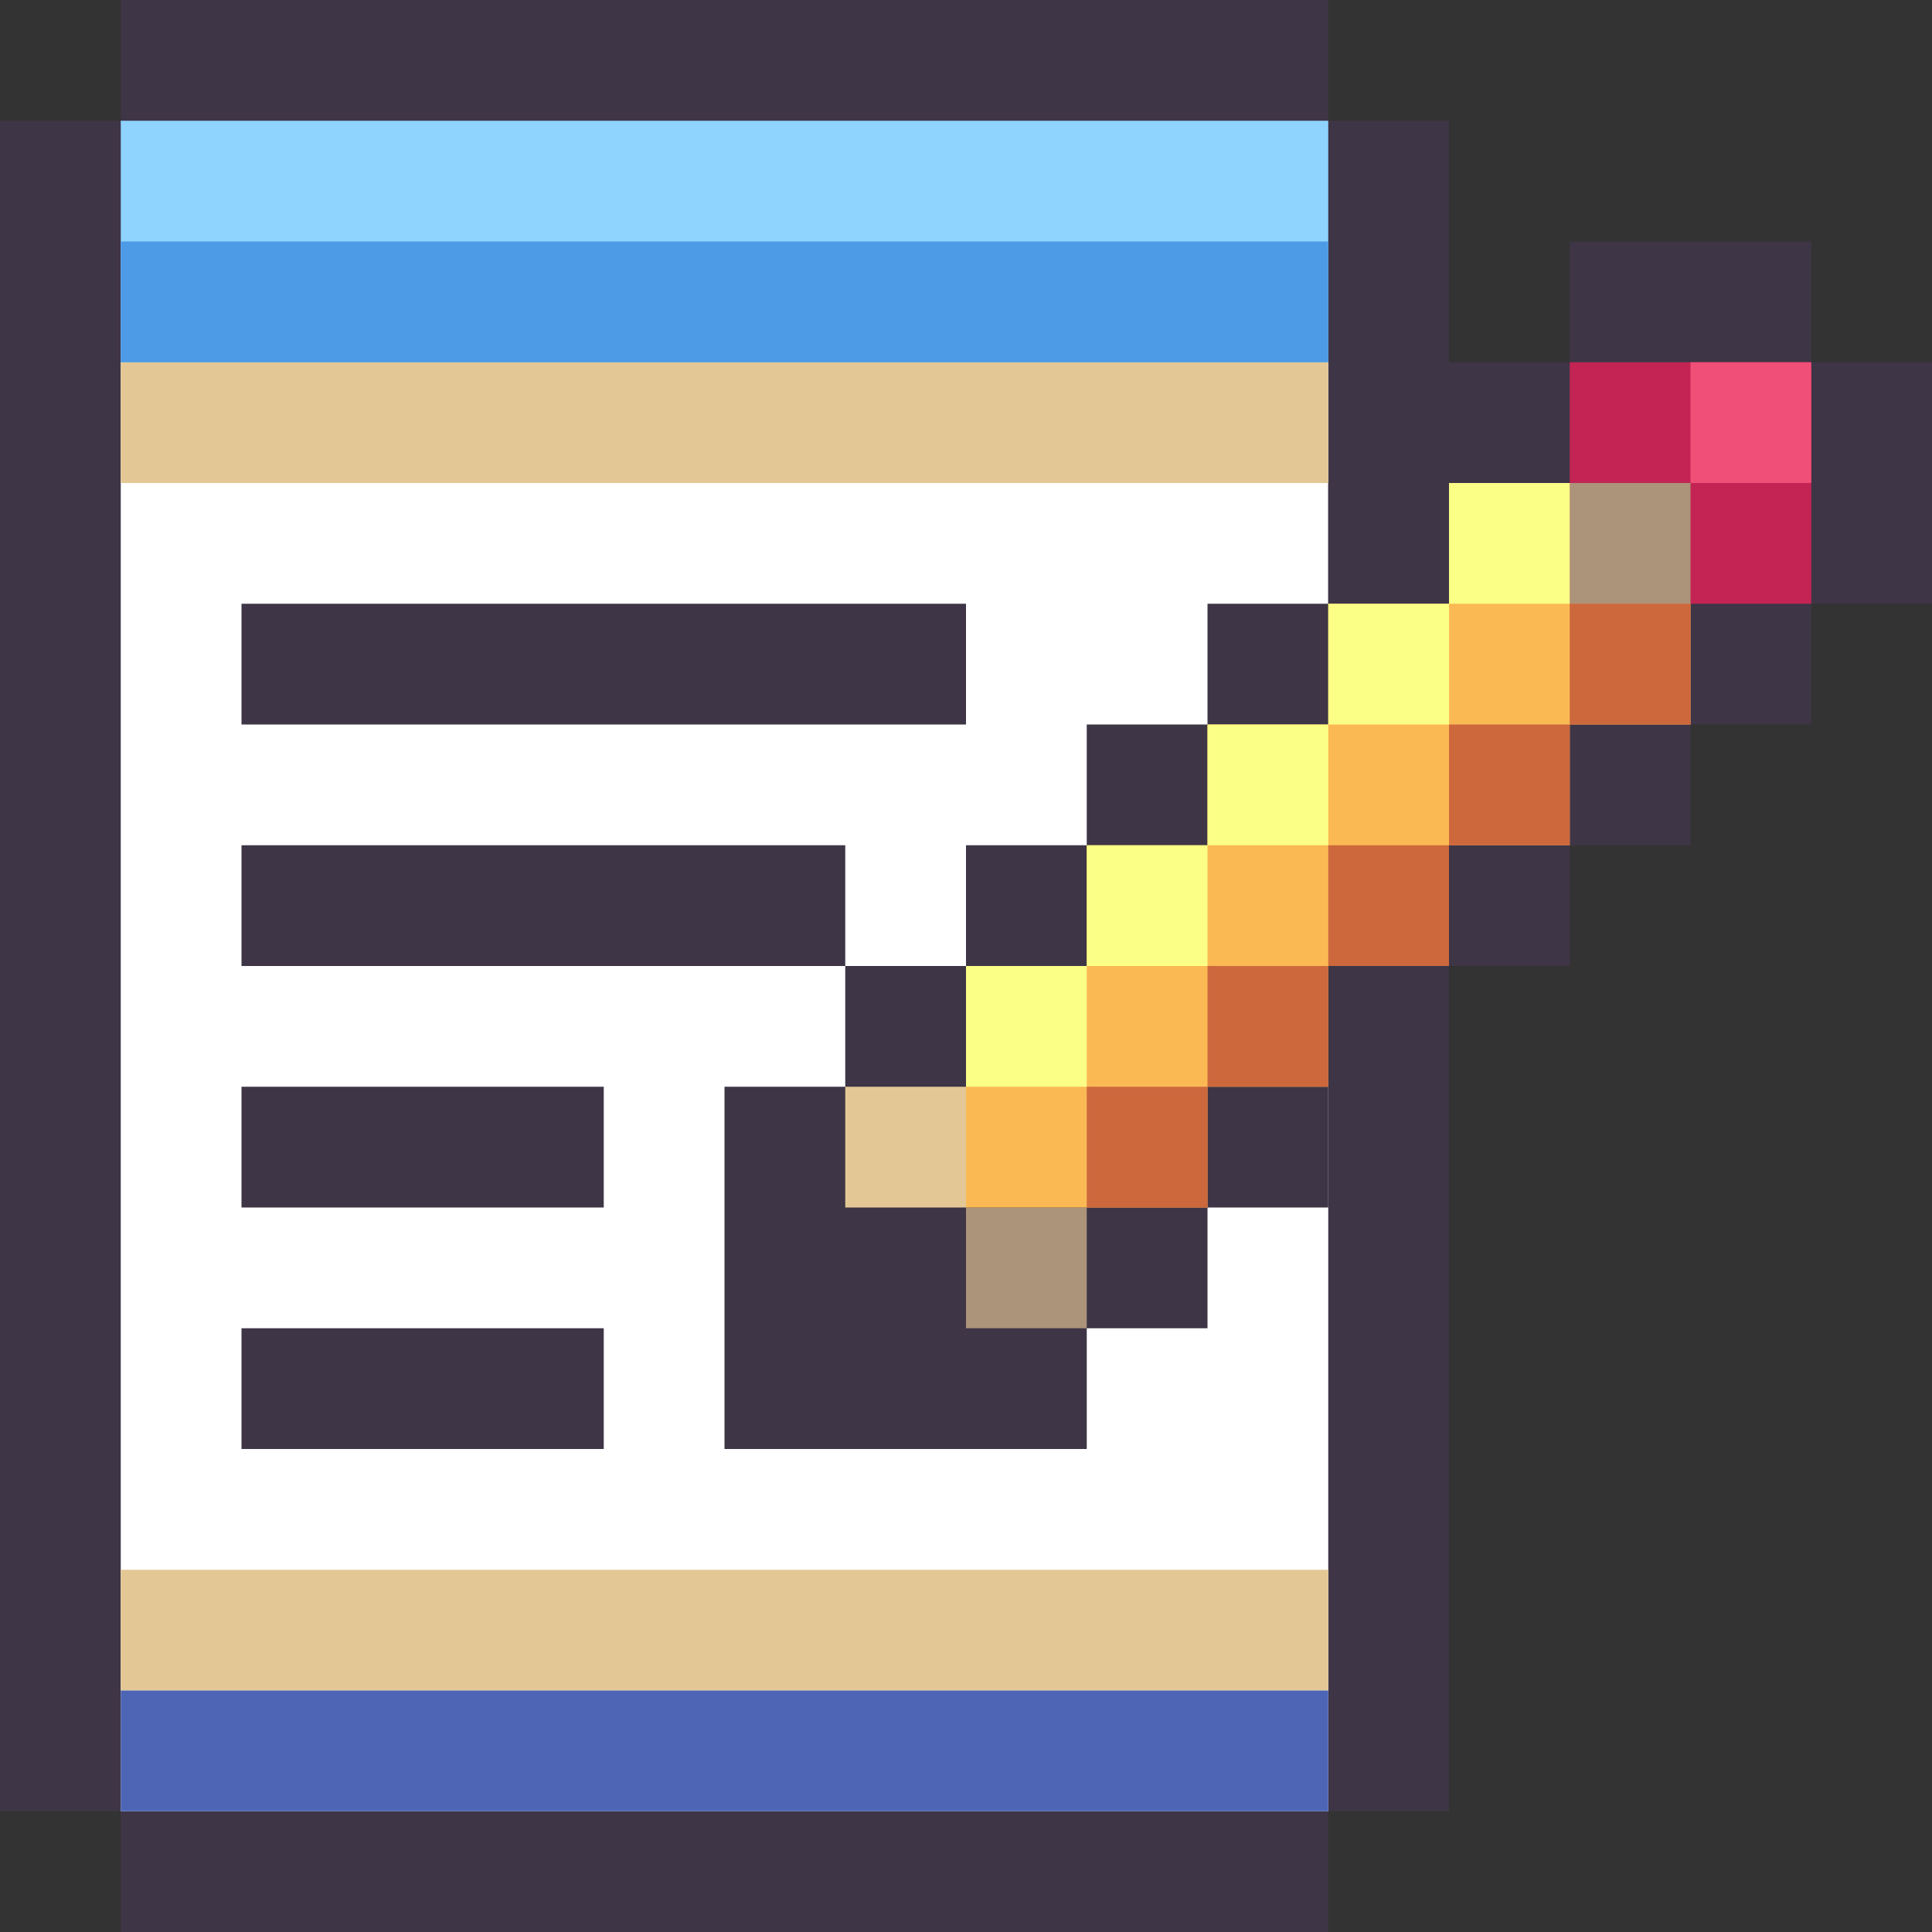<?xml version="1.0" encoding="UTF-8" standalone="no"?>
<!-- Created with Inkscape (http://www.inkscape.org/) -->

<svg
   xmlns:dc="http://purl.org/dc/elements/1.1/"
   xmlns:cc="http://creativecommons.org/ns#"
   xmlns:rdf="http://www.w3.org/1999/02/22-rdf-syntax-ns#"
   xmlns:svg="http://www.w3.org/2000/svg"
   xmlns="http://www.w3.org/2000/svg"
   xmlns:sodipodi="http://sodipodi.sourceforge.net/DTD/sodipodi-0.dtd"
   xmlns:inkscape="http://www.inkscape.org/namespaces/inkscape"
   width="16px"
   height="16px"
   viewBox="0 0 16 16"
   version="1.1"
   id="SVGRoot"
   inkscape:version="0.92.4 (5da689c313, 2019-01-14)"
   sodipodi:docname="accessories-text-editor.svg">
  <rect x="0" y="0" width="16" height="16" fill="#333333" stroke="none"/>
  <defs
     id="defs10" />
  <sodipodi:namedview
     id="base"
     pagecolor="#ffffff"
     bordercolor="#666666"
     borderopacity="1.0"
     inkscape:pageopacity="0.0"
     inkscape:pageshadow="2"
     inkscape:zoom="32"
     inkscape:cx="11.249011"
     inkscape:cy="7.3164094"
     inkscape:document-units="px"
     inkscape:current-layer="layer1"
     showgrid="true"
     inkscape:window-width="1280"
     inkscape:window-height="753"
     inkscape:window-x="-6"
     inkscape:window-y="-6"
     inkscape:window-maximized="1"
     inkscape:grid-bbox="true"
     showguides="true"
     inkscape:guide-bbox="true">
    <inkscape:grid
       type="xygrid"
       id="grid23" />
  </sodipodi:namedview>
  <g
     inkscape:label="Layer 1"
     inkscape:groupmode="layer"
     id="layer1">
    <path
       style="opacity:1;vector-effect:none;fill:#3e3546;fill-opacity:1;paint-order:stroke fill markers"
       d="M 1,0 V 1 H 0 v 14 h 1 v 1 h 10 v -1 h 1 V 1 H 11 V 0 Z"
       id="rect2383"
       inkscape:connector-curvature="0" />
    <rect
       style="opacity:1;vector-effect:none;fill:#8fd3ff;fill-opacity:1;paint-order:stroke fill markers"
       id="rect2389"
       width="10"
       height="2"
       x="1"
       y="1" />
    <rect
       style="opacity:1;vector-effect:none;fill:#ffffff;fill-opacity:1;paint-order:stroke fill markers"
       id="rect2391"
       width="10"
       height="12"
       x="1"
       y="3" />
    <rect
       style="opacity:1;vector-effect:none;fill:#e3c896;fill-opacity:1;paint-order:stroke fill markers"
       id="rect2393"
       width="10"
       height="1"
       x="1"
       y="3" />
    <rect
       style="opacity:1;vector-effect:none;fill:#e3c896;fill-opacity:1;paint-order:stroke fill markers"
       id="rect2395"
       width="10"
       height="1"
       x="1"
       y="13" />
    <rect
       style="opacity:1;vector-effect:none;fill:#4d9be6;fill-opacity:1;paint-order:stroke fill markers"
       id="rect2397"
       width="10"
       height="1"
       x="1"
       y="2" />
    <path
       style="opacity:1;vector-effect:none;fill:#3e3546;fill-opacity:1;paint-order:stroke fill markers"
       d="M 13,2 V 3 H 12 V 4 H 11 V 5 H 10 V 6 H 9 V 7 H 8 V 8 H 7 V 9 H 6 v 3 h 3 v -1 h 1 v -1 h 1 V 9 h 1 V 8 h 1 V 7 h 1 V 6 h 1 V 5 h 1 V 3 H 15 V 2 Z"
       id="rect2405"
       inkscape:connector-curvature="0" />
    <rect
       style="opacity:1;vector-effect:none;fill:#e3c896;fill-opacity:1;paint-order:stroke fill markers"
       id="rect2424"
       width="1"
       height="1"
       x="7"
       y="9" />
    <rect
       style="opacity:1;vector-effect:none;fill:#ab947a;fill-opacity:1;paint-order:stroke fill markers"
       id="rect2426"
       width="1"
       height="1"
       x="8"
       y="10" />
    <path
       style="opacity:1;vector-effect:none;fill:#fbb954;fill-opacity:1;paint-order:stroke fill markers"
       d="M 12,4 V 5 H 11 V 6 H 10 V 7 H 9 V 8 H 8 v 2 h 2 V 9 h 1 V 8 h 1 V 7 h 1 V 6 h 1 V 4 Z"
       id="rect2428"
       inkscape:connector-curvature="0" />
    <rect
       style="opacity:1;vector-effect:none;fill:#c32454;fill-opacity:1;paint-order:stroke fill markers"
       id="rect2440"
       width="2"
       height="2"
       x="13"
       y="3" />
    <rect
       style="opacity:1;vector-effect:none;fill:#ab947a;fill-opacity:1;paint-order:stroke fill markers"
       id="rect2442"
       width="1"
       height="1"
       x="13"
       y="4" />
    <rect
       style="opacity:1;vector-effect:none;fill:#f04f78;fill-opacity:1;paint-order:stroke fill markers"
       id="rect2444"
       width="1"
       height="1"
       x="14"
       y="3" />
    <path
       style="opacity:1;vector-effect:none;fill:#fbff86;fill-opacity:1;paint-order:stroke fill markers"
       d="m 12,4 v 1 h 1 V 4 Z m 0,1 h -1 v 1 h 1 z m -1,1 h -1 v 1 h 1 z M 10,7 H 9 v 1 h 1 z M 9,8 H 8 v 1 h 1 z"
       id="rect2448"
       inkscape:connector-curvature="0" />
    <path
       style="opacity:1;vector-effect:none;fill:#cd683d;fill-opacity:1;paint-order:stroke fill markers"
       d="m 13,5 v 1 h 1 V 5 Z m 0,1 h -1 v 1 h 1 z m -1,1 h -1 v 1 h 1 z m -1,1 h -1 v 1 h 1 z M 10,9 H 9 v 1 h 1 z"
       id="rect2458"
       inkscape:connector-curvature="0" />
    <rect
       style="opacity:1;vector-effect:none;fill:#3e3546;fill-opacity:1;paint-order:stroke fill markers"
       id="rect2470"
       width="6"
       height="1"
       x="2"
       y="5" />
    <rect
       style="opacity:1;vector-effect:none;fill:#3e3546;fill-opacity:1;paint-order:stroke fill markers"
       id="rect2472"
       width="5"
       height="1"
       x="2"
       y="7" />
    <rect
       style="opacity:1;vector-effect:none;fill:#3e3546;fill-opacity:1;paint-order:stroke fill markers"
       id="rect2474"
       width="3"
       height="1"
       x="2"
       y="9" />
    <rect
       style="opacity:1;vector-effect:none;fill:#3e3546;fill-opacity:1;paint-order:stroke fill markers"
       id="rect2476"
       width="3"
       height="1"
       x="2"
       y="11" />
    <rect
       style="opacity:1;vector-effect:none;fill:#4d65b4;fill-opacity:1;paint-order:stroke fill markers"
       id="rect2497"
       width="10"
       height="1"
       x="1"
       y="14" />
  </g>
</svg>

